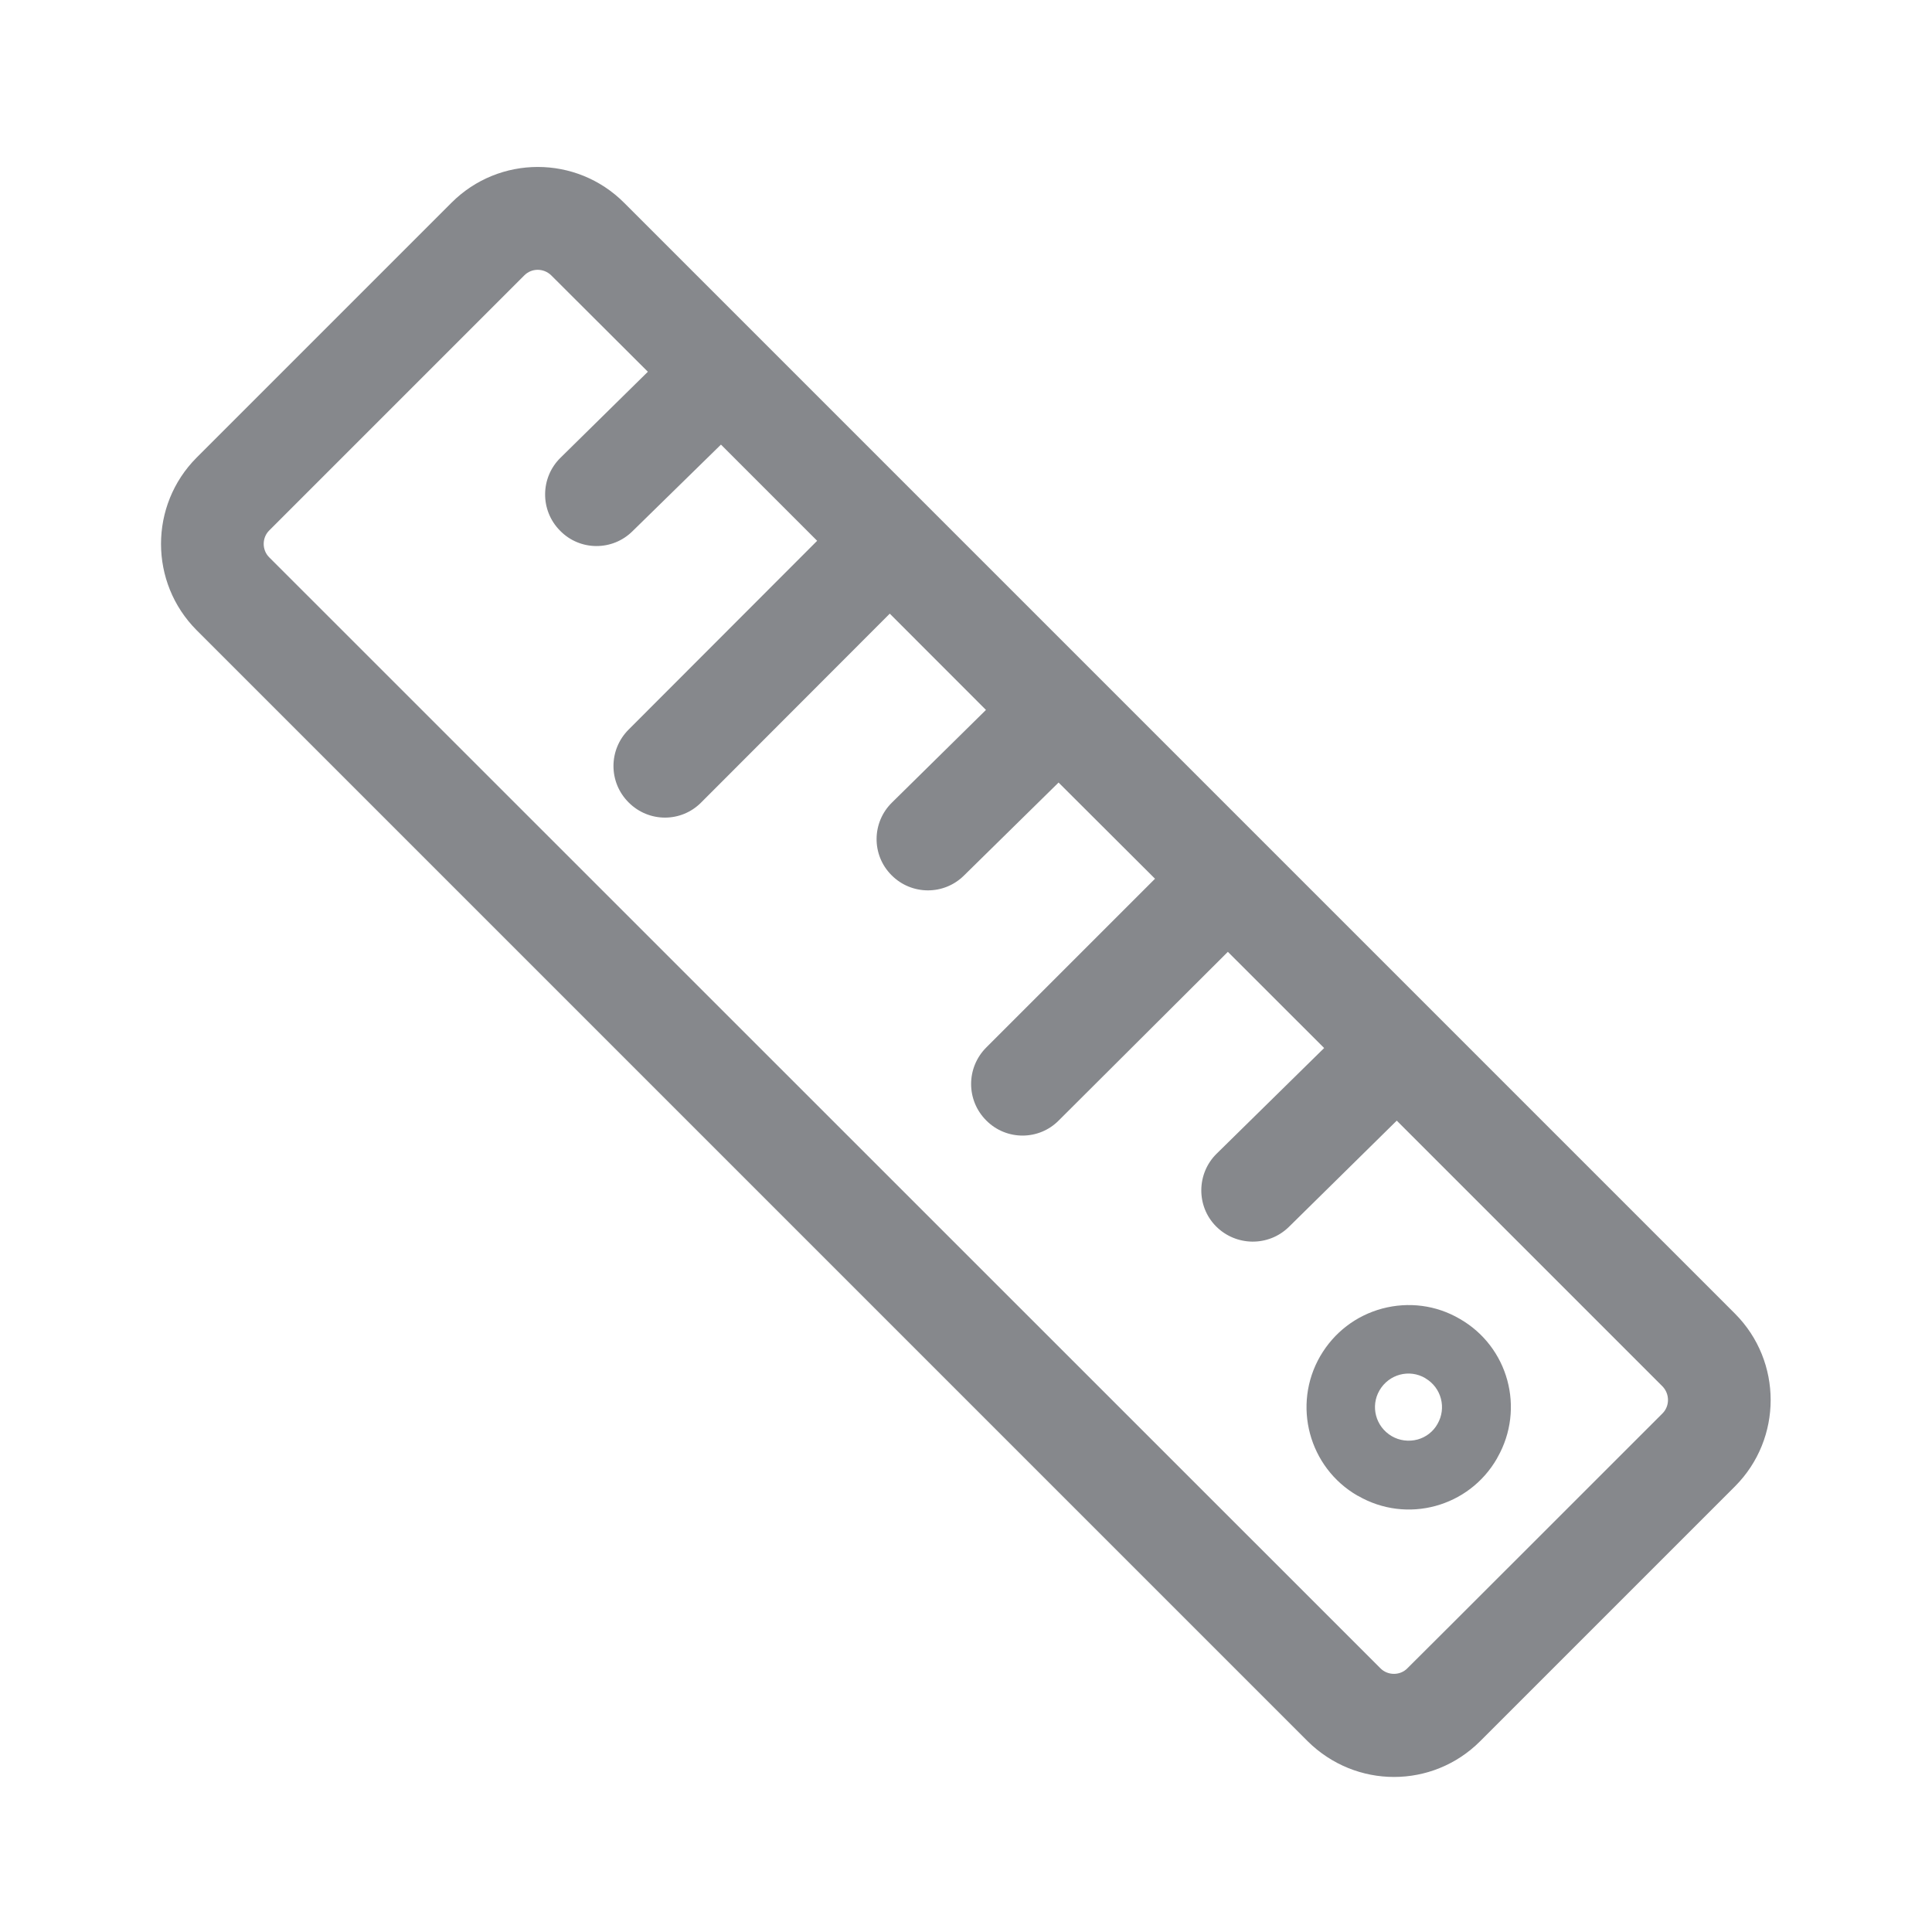 <svg width="24" height="24" viewBox="0 0 24 24" fill="none" xmlns="http://www.w3.org/2000/svg">
<path fill-rule="evenodd" clip-rule="evenodd" d="M20.652 17.558C20.743 17.467 20.743 17.316 20.652 17.222L17.351 13.921L16.01 15.242C15.757 15.489 15.353 15.483 15.105 15.233C14.858 14.983 14.864 14.576 15.114 14.331L16.449 13.019L15.253 11.824L13.153 13.918C12.906 14.169 12.502 14.169 12.254 13.921L12.251 13.918C12.001 13.668 12.001 13.264 12.251 13.013L14.348 10.916L13.15 9.721L11.975 10.876C11.725 11.124 11.323 11.121 11.076 10.873L11.073 10.87C10.825 10.62 10.828 10.216 11.082 9.968L12.248 8.819L11.053 7.623L8.711 9.968C8.463 10.219 8.062 10.219 7.812 9.971L7.809 9.968C7.558 9.718 7.558 9.314 7.809 9.063L10.151 6.718L8.956 5.523L7.857 6.599C7.607 6.847 7.203 6.844 6.958 6.593L6.955 6.59C6.708 6.34 6.71 5.933 6.964 5.685L8.048 4.618L6.847 3.42C6.753 3.329 6.605 3.329 6.514 3.42L3.344 6.59C3.253 6.681 3.253 6.832 3.344 6.923L17.149 20.725C17.24 20.816 17.393 20.816 17.482 20.725C17.482 20.728 20.652 17.558 20.652 17.558ZM21.554 16.32C22.143 16.912 22.143 17.871 21.554 18.463L18.387 21.63C18.091 21.926 17.704 22.074 17.317 22.074C16.93 22.074 16.543 21.926 16.244 21.63L2.442 7.828C1.853 7.236 1.853 6.277 2.442 5.685L5.609 2.518C6.201 1.926 7.16 1.926 7.752 2.518L21.554 16.32ZM17.857 17.689C17.971 17.492 17.906 17.239 17.709 17.123C17.709 17.123 17.706 17.123 17.706 17.12C17.507 17.003 17.254 17.071 17.137 17.271C17.021 17.47 17.089 17.723 17.288 17.84C17.385 17.897 17.502 17.911 17.61 17.882C17.712 17.854 17.803 17.786 17.857 17.689ZM18.133 16.383C18.739 16.73 18.947 17.498 18.603 18.104C18.6 18.107 18.6 18.11 18.597 18.116C18.25 18.722 17.476 18.933 16.87 18.582C16.867 18.582 16.867 18.58 16.864 18.58C16.258 18.23 16.05 17.453 16.4 16.847C16.571 16.553 16.844 16.343 17.172 16.255C17.499 16.169 17.84 16.212 18.133 16.383Z" fill="#86888C"/>
</svg>
